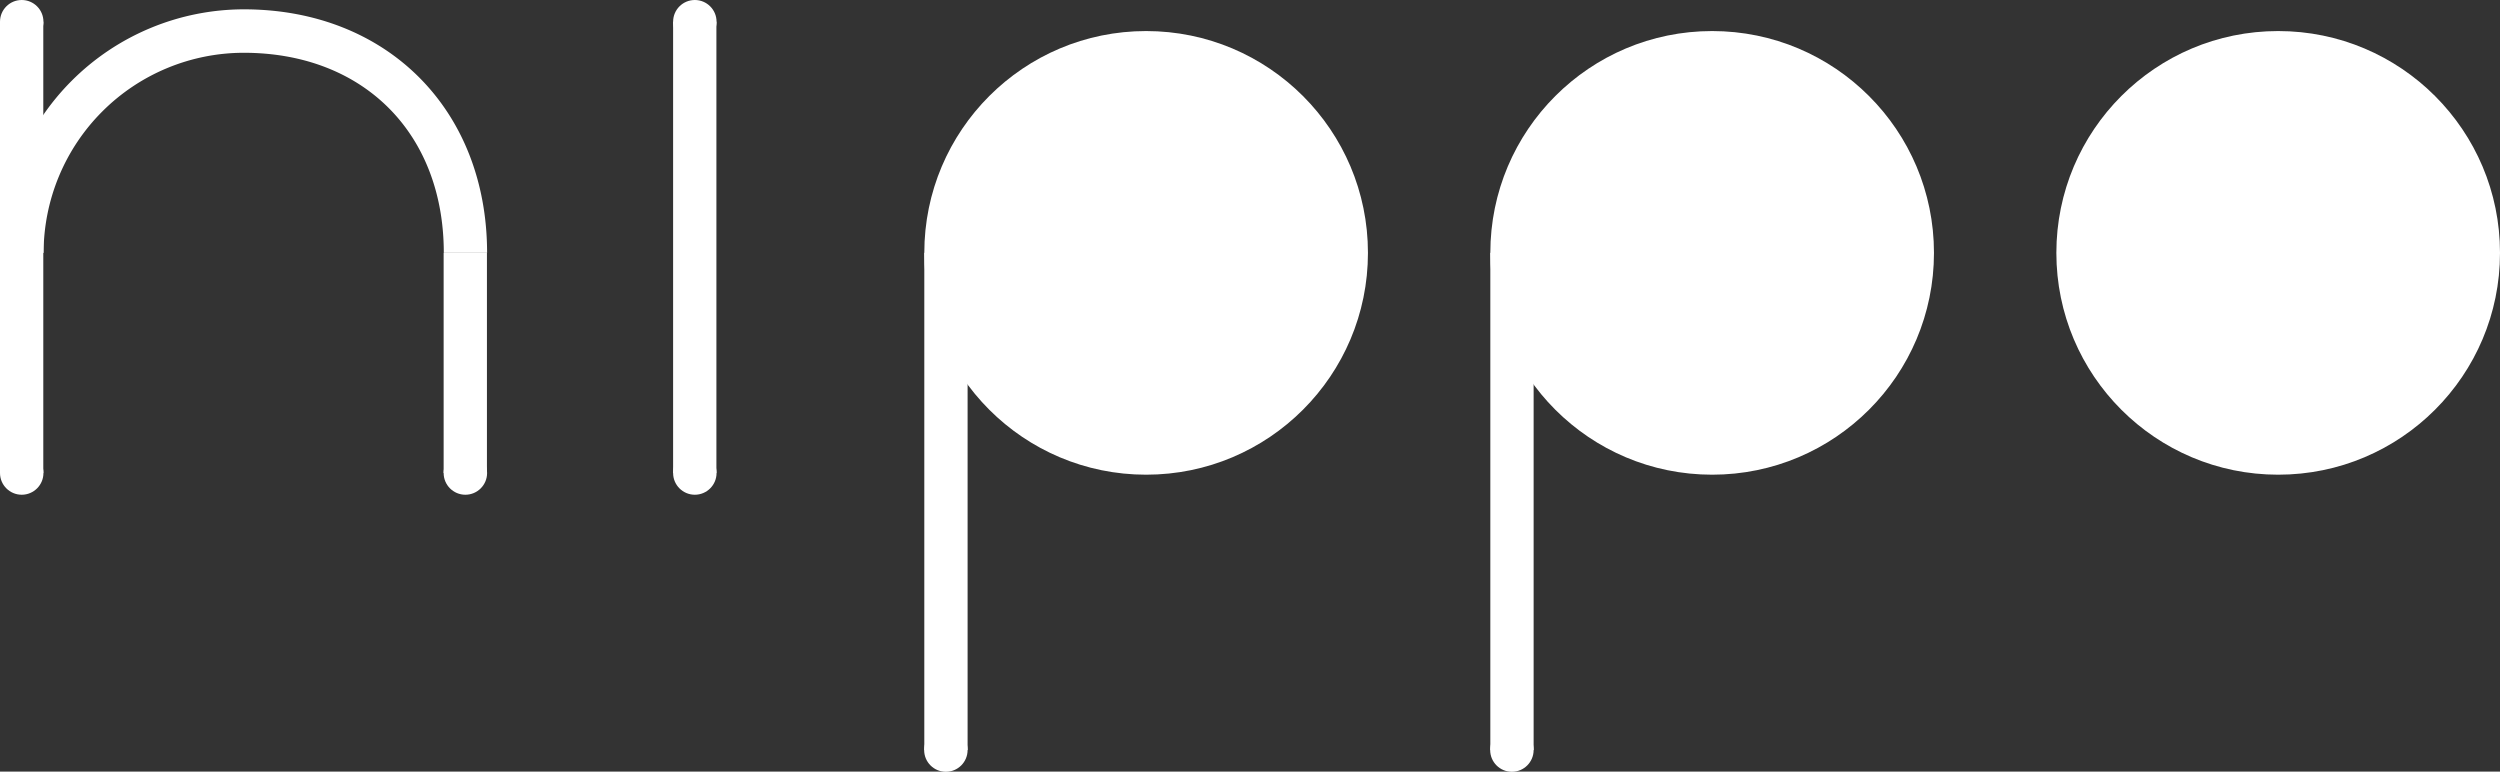 <svg id="logo" data-name="logo" xmlns="http://www.w3.org/2000/svg" viewBox="0 0 163.42 50.44"><rect x="0" y="0" width="163.42" height="50.44" fill="#333333" stroke="none"/><defs><style>.cls-1{fill:#fff;}</style></defs><title>logo</title><circle class="cls-1" cx="74.92" cy="16.53" r="14.5"/><circle class="cls-1" cx="111.92" cy="16.53" r="14.5"/><circle class="cls-1" cx="148.92" cy="16.53" r="14.5"/><rect class="cls-1" x="60.42" y="16.53" width="2.83" height="32.5"/><path class="cls-1" d="M600.42,409.5h-2.83c0-7.83-5.26-13.08-13.08-13.08a13.1,13.1,0,0,0-13.08,13.08h-2.83a15.94,15.94,0,0,1,15.92-15.92C593.87,393.58,600.42,400.13,600.42,409.5Z" transform="translate(-568.58 -392.97)"/><rect class="cls-1" x="29" y="16.53" width="2.83" height="14.39"/><rect class="cls-1" y="1.42" width="2.83" height="29.5"/><rect class="cls-1" x="97.42" y="16.53" width="2.83" height="32.5"/><rect class="cls-1" x="44" y="1.42" width="2.83" height="29.5"/><circle class="cls-1" cx="1.42" cy="1.42" r="1.42"/><circle class="cls-1" cx="1.42" cy="30.92" r="1.42"/><circle class="cls-1" cx="30.42" cy="30.92" r="1.42"/><circle class="cls-1" cx="45.42" cy="30.92" r="1.42"/><circle class="cls-1" cx="45.42" cy="1.42" r="1.42"/><circle class="cls-1" cx="61.83" cy="49.03" r="1.42"/><circle class="cls-1" cx="98.83" cy="49.03" r="1.42"/></svg>